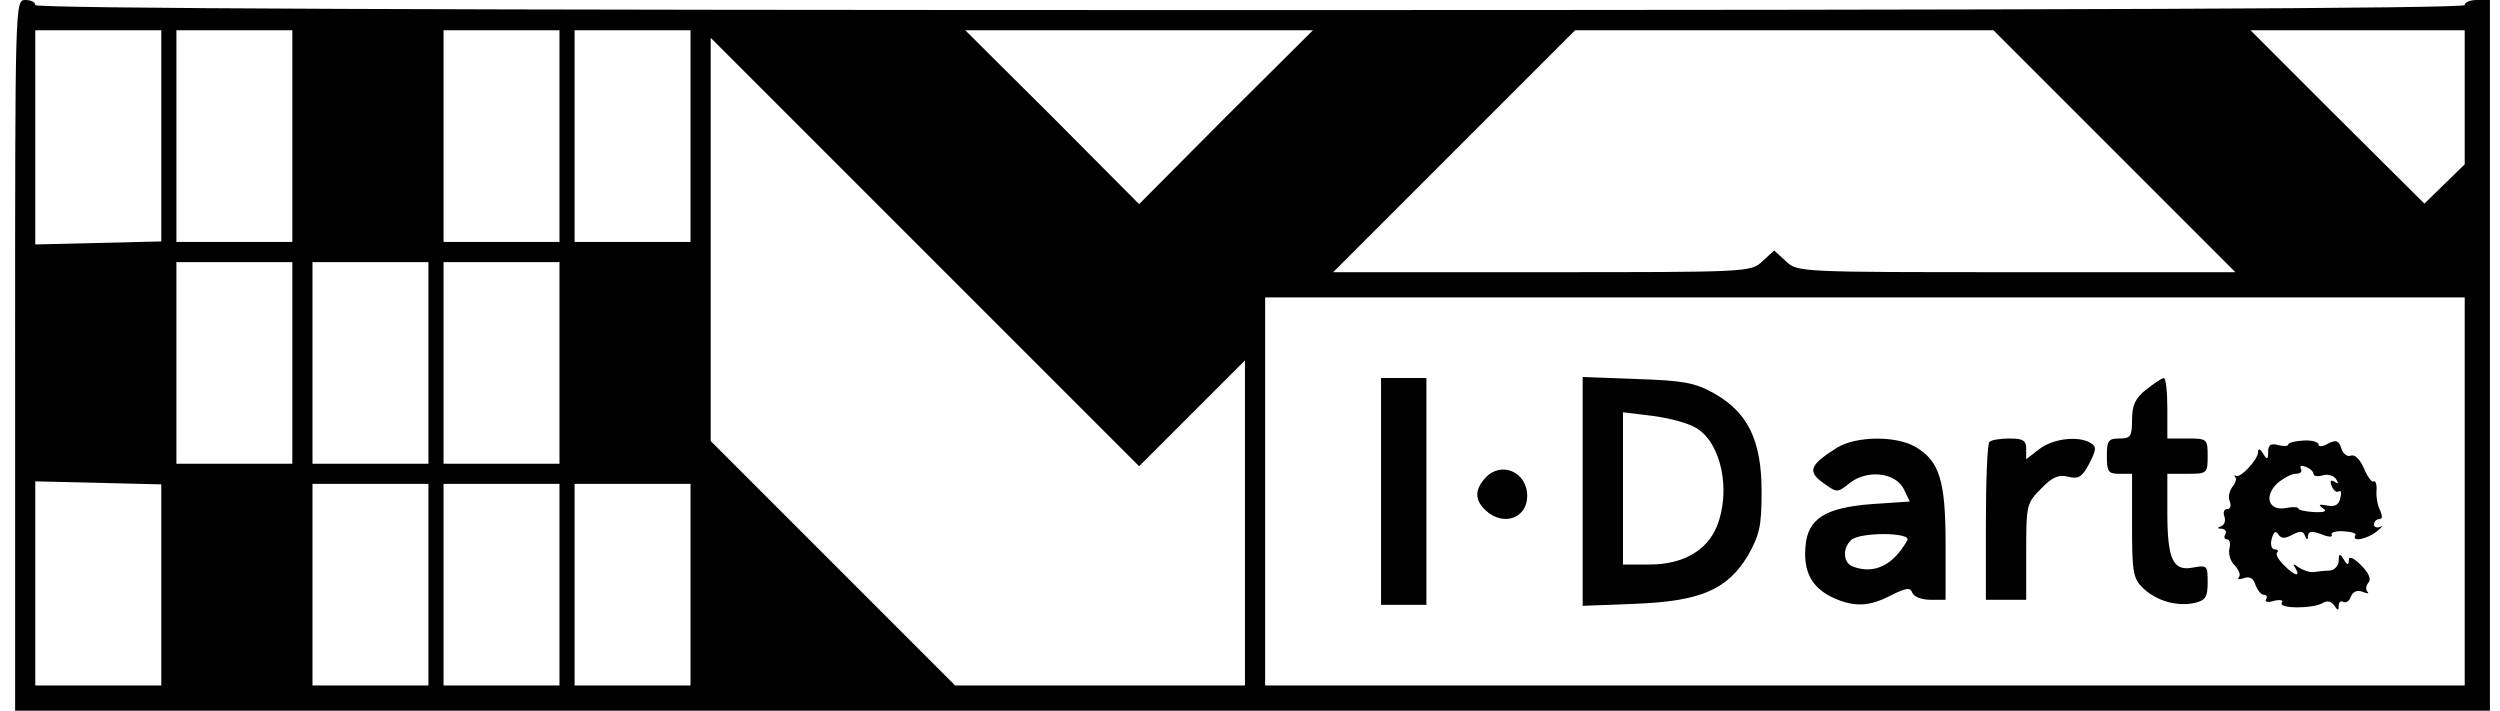 <?xml version="1.0" standalone="no"?>
<!DOCTYPE svg PUBLIC "-//W3C//DTD SVG 20010904//EN"
 "http://www.w3.org/TR/2001/REC-SVG-20010904/DTD/svg10.dtd">
<svg version="1.0" xmlns="http://www.w3.org/2000/svg"
 width="496pt" height="141pt" viewBox="0 0 496 141"
 preserveAspectRatio="xMidYMid meet">

<g transform="translate(0,141) scale(0.1,-0.1)"
fill="currentColor" stroke="none">
<path d="M30 705 l0 -705 2455 0 2455 0 0 705 0 705 -25 0 c-14 0 -25 -4 -25
-10 0 -7 -810 -10 -2410 -10 -1600 0 -2410 3 -2410 10 0 6 -9 10 -20 10 -20 0
-20 -7 -20 -705z m290 436 l0 -210 -125 -3 -125 -3 0 213 0 212 125 0 125 0 0
-209z m260 -1 l0 -210 -115 0 -115 0 0 210 0 210 115 0 115 0 0 -210z m530 0
l0 -210 -115 0 -115 0 0 210 0 210 115 0 115 0 0 -210z m260 0 l0 -210 -115 0
-115 0 0 210 0 210 115 0 115 0 0 -210z m1062 38 l-172 -173 -172 173 -173
172 345 0 345 0 -173 -172z m1763 -68 l240 -240 -434 0 c-433 0 -435 0 -458
22 l-23 21 -23 -21 c-23 -22 -26 -22 -438 -22 l-414 0 240 240 240 240 415 0
415 0 240 -240z m695 107 l0 -133 -40 -39 -40 -39 -173 172 -172 172 213 0
212 0 0 -133z m-2525 -627 l105 105 0 -323 0 -322 -287 0 -288 0 -242 242
-243 243 0 400 0 400 425 -425 425 -425 105 105z m-1785 100 l0 -200 -115 0
-115 0 0 200 0 200 115 0 115 0 0 -200z m270 0 l0 -200 -115 0 -115 0 0 200 0
200 115 0 115 0 0 -200z m260 0 l0 -200 -115 0 -115 0 0 200 0 200 115 0 115
0 0 -200z m3780 -255 l0 -385 -1190 0 -1190 0 0 385 0 385 1190 0 1190 0 0
-385z m-4570 -186 l0 -199 -125 0 -125 0 0 203 0 202 125 -3 125 -3 0 -200z
m530 1 l0 -200 -115 0 -115 0 0 200 0 200 115 0 115 0 0 -200z m260 0 l0 -200
-115 0 -115 0 0 200 0 200 115 0 115 0 0 -200z m260 0 l0 -200 -115 0 -115 0
0 200 0 200 115 0 115 0 0 -200z"/>
<path d="M2740 435 l0 -225 45 0 45 0 0 225 0 225 -45 0 -45 0 0 -225z"/>
<path d="M3140 435 l0 -227 103 4 c131 5 184 28 225 96 23 41 27 58 27 127 0
101 -27 157 -95 195 -38 21 -61 25 -152 28 l-108 4 0 -227z m225 126 c50 -29
70 -125 41 -196 -20 -48 -68 -75 -133 -75 l-53 0 0 151 0 151 58 -7 c31 -4 71
-14 87 -24z"/>
<path d="M4258 637 c-22 -17 -28 -32 -28 -60 0 -33 -3 -37 -25 -37 -22 0 -25
-4 -25 -35 0 -31 3 -35 25 -35 l25 0 0 -103 c0 -94 2 -105 23 -125 27 -25 68
-36 102 -28 21 5 25 12 25 41 0 33 -1 34 -29 29 -40 -8 -51 16 -51 110 l0 76
40 0 c39 0 40 1 40 35 0 34 -1 35 -40 35 l-40 0 0 60 c0 33 -3 60 -7 60 -5 -1
-20 -11 -35 -23z"/>
<path d="M3645 522 c-54 -34 -60 -47 -28 -70 28 -20 28 -20 52 -1 35 28 91 22
108 -11 l12 -25 -74 -5 c-94 -7 -129 -29 -133 -85 -4 -49 12 -80 53 -100 43
-20 73 -19 117 4 30 15 38 16 42 5 3 -8 19 -14 36 -14 l30 0 0 111 c0 125 -12
164 -59 192 -39 23 -118 22 -156 -1z m139 -184 c-28 -50 -66 -68 -108 -52 -19
7 -21 35 -4 52 17 17 122 16 112 0z"/>
<path d="M3947 533 c-4 -3 -7 -75 -7 -160 l0 -153 40 0 40 0 0 96 c0 93 1 96
30 125 22 23 35 28 54 23 20 -5 27 0 41 26 14 27 15 34 3 41 -24 15 -75 9
-102 -12 l-26 -20 0 20 c0 17 -6 21 -33 21 -19 0 -37 -3 -40 -7z"/>
<path d="M4540 528 c0 -3 -9 -4 -20 -1 -15 4 -20 0 -20 -13 0 -16 -2 -17 -10
-4 -6 10 -10 11 -10 3 0 -15 -36 -53 -44 -47 -3 2 -4 1 -1 -3 3 -3 0 -12 -6
-19 -6 -8 -9 -21 -5 -29 3 -8 1 -15 -5 -15 -6 0 -9 -6 -6 -14 3 -8 1 -17 -6
-20 -9 -3 -8 -5 1 -5 7 -1 10 -5 7 -11 -3 -5 -2 -10 3 -10 6 0 8 -8 5 -19 -2
-10 2 -25 11 -33 8 -9 12 -19 8 -23 -4 -5 1 -5 10 -2 11 4 19 0 23 -14 4 -10
11 -19 16 -19 6 0 8 -4 5 -9 -4 -5 4 -7 16 -3 12 3 19 1 15 -4 -7 -12 63 -12
82 0 8 5 16 3 22 -5 7 -11 9 -11 9 -1 0 7 4 11 9 8 5 -3 12 1 15 10 4 10 12
14 23 10 10 -4 14 -4 10 0 -4 4 -3 12 2 18 6 7 1 19 -15 35 -15 15 -24 18 -24
10 0 -11 -3 -11 -10 1 -8 13 -10 12 -10 -2 0 -10 -8 -19 -17 -20 -10 0 -25 -2
-33 -3 -8 -1 -21 4 -29 9 -11 8 -13 8 -7 -1 11 -19 -1 -16 -23 6 -11 11 -17
22 -13 25 3 3 1 6 -5 6 -6 0 -9 9 -6 21 4 14 8 17 13 9 6 -9 13 -9 28 -1 15 8
22 8 25 -2 4 -9 6 -9 6 0 1 9 8 10 27 3 14 -6 23 -6 20 -1 -3 4 8 8 23 7 16
-1 27 -4 24 -8 -8 -14 23 -8 43 8 10 8 13 13 7 9 -7 -3 -13 -1 -13 4 0 6 5 11
10 11 7 0 7 6 2 18 -5 9 -8 27 -7 39 1 12 -2 20 -6 18 -3 -3 -12 9 -19 26 -8
18 -18 28 -26 25 -7 -3 -16 4 -19 15 -5 15 -10 17 -26 9 -10 -6 -19 -7 -19 -2
0 5 -13 9 -30 8 -16 -1 -30 -4 -30 -8z m50 -58 c0 -5 8 -6 19 -3 10 3 22 -1
26 -8 5 -8 4 -10 -3 -5 -8 5 -10 2 -6 -8 3 -9 10 -14 14 -11 5 3 6 -3 3 -14
-3 -13 -11 -17 -26 -14 -16 3 -18 2 -9 -5 10 -6 5 -9 -17 -8 -17 1 -31 4 -31
7 0 3 -11 4 -25 1 -34 -6 -44 23 -17 49 12 10 28 19 37 19 9 0 13 4 10 10 -3
6 1 7 9 4 9 -3 16 -10 16 -14z"/>
<path d="M2947 462 c-22 -24 -21 -45 1 -65 35 -32 82 -15 82 29 0 48 -52 70
-83 36z"/>
</g>
</svg>
